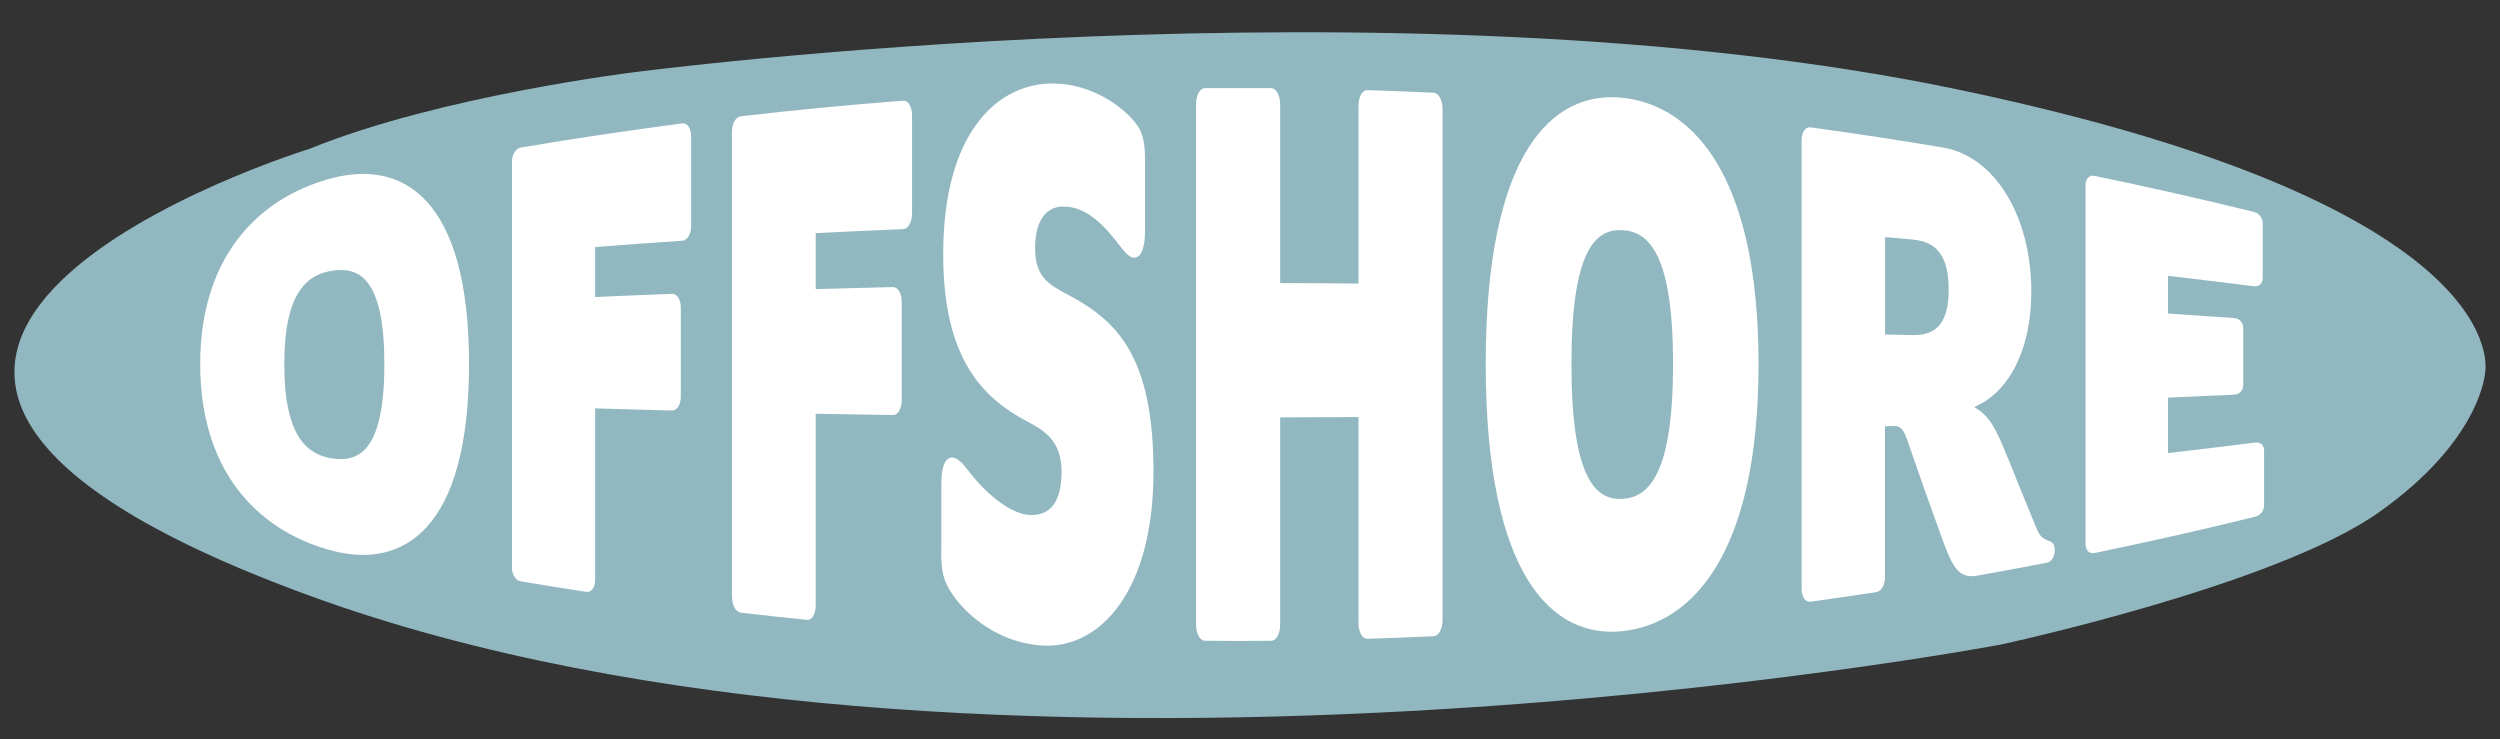 <?xml version="1.0" encoding="UTF-8"?>
<svg id="Layer_1" xmlns="http://www.w3.org/2000/svg" version="1.1" viewBox="0 0 213.53 63.14">
  <rect x="0" y="0" width="213.53" height="63.14" fill="#333333" stroke="none"/>
  <!-- Generator: Adobe Illustrator 29.5.1, SVG Export Plug-In . SVG Version: 2.1.0 Build 141)  -->
  <defs>
    <style>
      .st0 {
        fill: #91b8c0;
      }

      .st1 {
        fill: #fff;
      }
    </style>
  </defs>
  <path class="st0" d="M26.5,12.69s-56.85,17.48,0,38.21c56.85,20.74,144.41,4.15,144.41,4.15,0,0,23.41-5.04,32.23-11.26,8.82-6.22,9.12-11.97,9.12-11.97,0,0,3.04-14.1-45-24.17-48.04-10.07-113.1-1.48-113.1-1.48,0,0-16.6,2.02-27.67,6.52Z"/>
  <g>
    <path class="st1" d="M17.1,31.11c0-9.82,5.63-14.5,11.45-15.94,5.82-1.43,11.51,1.69,11.51,15.93,0,14.24-5.69,17.42-11.51,15.98-5.82-1.44-11.45-6.16-11.45-15.97ZM32.83,31.11c0-7.19-2.06-8.28-4.28-8.01-2.22.27-4.27,1.72-4.27,8.02,0,6.3,2.05,7.79,4.27,8.06,2.22.27,4.28-.87,4.28-8.06Z"/>
    <path class="st1" d="M43.73,48.44V13.82c0-.63.32-1.14.76-1.22,4.58-.77,9.18-1.46,13.78-2.06.44-.06.76.42.76,1.13,0,2.54,0,5.08,0,7.61,0,.71-.32,1.25-.76,1.28-2.48.17-4.96.34-7.44.54v4.27c2.18-.1,4.37-.19,6.56-.27.44-.02.76.48.76,1.19,0,2.52,0,5.05,0,7.57,0,.71-.32,1.21-.76,1.2-2.19-.06-4.37-.11-6.56-.18v14.63c0,.67-.32,1.11-.76,1.04-1.86-.28-3.73-.58-5.59-.9-.44-.07-.76-.59-.76-1.22Z"/>
    <path class="st1" d="M62.52,50.99V11.27c0-.72.32-1.29.76-1.34,4.61-.53,9.23-.98,13.86-1.33.44-.03.76.51.76,1.28,0,2.77,0,5.55,0,8.32,0,.78-.32,1.35-.76,1.37-2.49.1-4.99.21-7.47.34v4.78c2.2-.06,4.39-.12,6.59-.17.44-.01.76.54.76,1.32v8.29c0,.77-.32,1.33-.76,1.32-2.2-.03-4.39-.07-6.59-.11v16.38c0,.75-.32,1.27-.76,1.22-1.87-.19-3.75-.39-5.62-.61-.44-.05-.76-.62-.76-1.34Z"/>
    <path class="st1" d="M80.4,47.08v-5.75c0-1.56.36-2.26.93-2.25.52.01.97.59,1.53,1.32,1.61,2.04,3.62,3.55,5.15,3.59,1.57.04,2.66-.95,2.66-3.72,0-2.62-1.49-3.51-2.9-4.25-3.95-2.08-7.21-5.51-7.21-14.3,0-10.27,4.51-14.37,8.94-14.58,3.26-.15,5.88,1.61,7.09,2.91.89.94,1.21,1.67,1.21,3.65v5.95c0,1.62-.36,2.35-.93,2.36-.48,0-.93-.65-1.45-1.31-.97-1.23-2.54-3.11-4.67-3.06-1.13.03-2.34.86-2.34,3.54,0,2.46,1.13,3.1,2.74,3.96,4.23,2.22,7.37,5.23,7.37,15.16,0,10.3-4.64,15.07-9.39,14.84-3.87-.18-6.48-2.65-7.49-3.98-1.01-1.34-1.25-2.13-1.25-4.05Z"/>
    <path class="st1" d="M102.16,53.34V8.93c0-.81.32-1.4.77-1.4,1.88-.01,3.76,0,5.64,0,.44,0,.77.6.77,1.41,0,5.08,0,10.16,0,15.24,2.23,0,4.46.02,6.69.04,0-5.05,0-10.1,0-15.15,0-.81.32-1.38.77-1.37,1.88.06,3.76.13,5.64.22.44.02.77.62.77,1.41,0,14.53,0,29.07,0,43.6,0,.79-.32,1.39-.77,1.41-1.88.09-3.76.16-5.64.22-.44.01-.77-.56-.77-1.37,0-5.86,0-11.71,0-17.57-2.23.01-4.46.02-6.69.03,0,5.89,0,11.78,0,17.67,0,.81-.32,1.4-.77,1.41-1.88.02-3.76.02-5.64,0-.44,0-.77-.6-.77-1.4Z"/>
    <path class="st1" d="M126.9,31.1c0-18.21,5.76-23.36,11.66-22.75,5.91.62,11.64,6.45,11.64,22.75,0,16.3-5.73,22.19-11.64,22.81-5.91.62-11.66-4.61-11.66-22.82ZM142.9,31.1c0-9.44-2.09-11.33-4.34-11.44-2.25-.12-4.34,1.61-4.34,11.44,0,9.83,2.09,11.63,4.34,11.51,2.25-.12,4.34-2.07,4.34-11.51Z"/>
    <path class="st1" d="M171.45,39c.84,2.1,1.67,4.15,2.5,6.14.28.7.56.87,1.03,1.05.32.1.52.28.52.8,0,.58-.28,1-.71,1.08-1.97.38-3.95.75-5.93,1.1-1.67.3-2.15-.93-3.03-3.3-.98-2.71-1.97-5.49-2.95-8.35-.28-.82-.6-1.16-1.12-1.14-.25.01-.51.02-.76.03v12.91c0,.66-.32,1.19-.76,1.26-1.86.28-3.73.55-5.6.81-.44.06-.76-.41-.76-1.1V11.98c0-.7.32-1.16.76-1.1,3.81.52,7.62,1.1,11.42,1.74,4.46.84,7.44,6.03,7.44,12.27,0,5.11-1.99,8.67-4.89,9.88,1.35.74,1.91,1.94,2.83,4.23ZM161.01,28.57c.77.02,1.54.03,2.32.05,2.07.04,3.11-1.03,3.11-3.9,0-2.87-1.04-4.07-3.07-4.26-.78-.07-1.57-.14-2.36-.21v8.32Z"/>
    <path class="st1" d="M178.13,46.44V15.83c0-.56.32-.9.75-.81,4.56.94,9.1,1.97,13.63,3.08.43.11.75.51.75.95v4.73c0,.44-.32.72-.75.67-2.44-.31-4.89-.6-7.34-.89v3.22c1.9.13,3.79.26,5.68.39.43.03.75.39.75.84,0,1.63,0,3.25,0,4.88,0,.45-.32.8-.75.82-1.89.09-3.79.17-5.68.25v4.74c2.49-.29,4.98-.59,7.46-.9.43-.05.75.23.75.66v4.72c0,.44-.32.84-.75.95-4.57,1.13-9.15,2.16-13.75,3.11-.44.09-.75-.25-.75-.81Z"/>
  </g>
</svg>